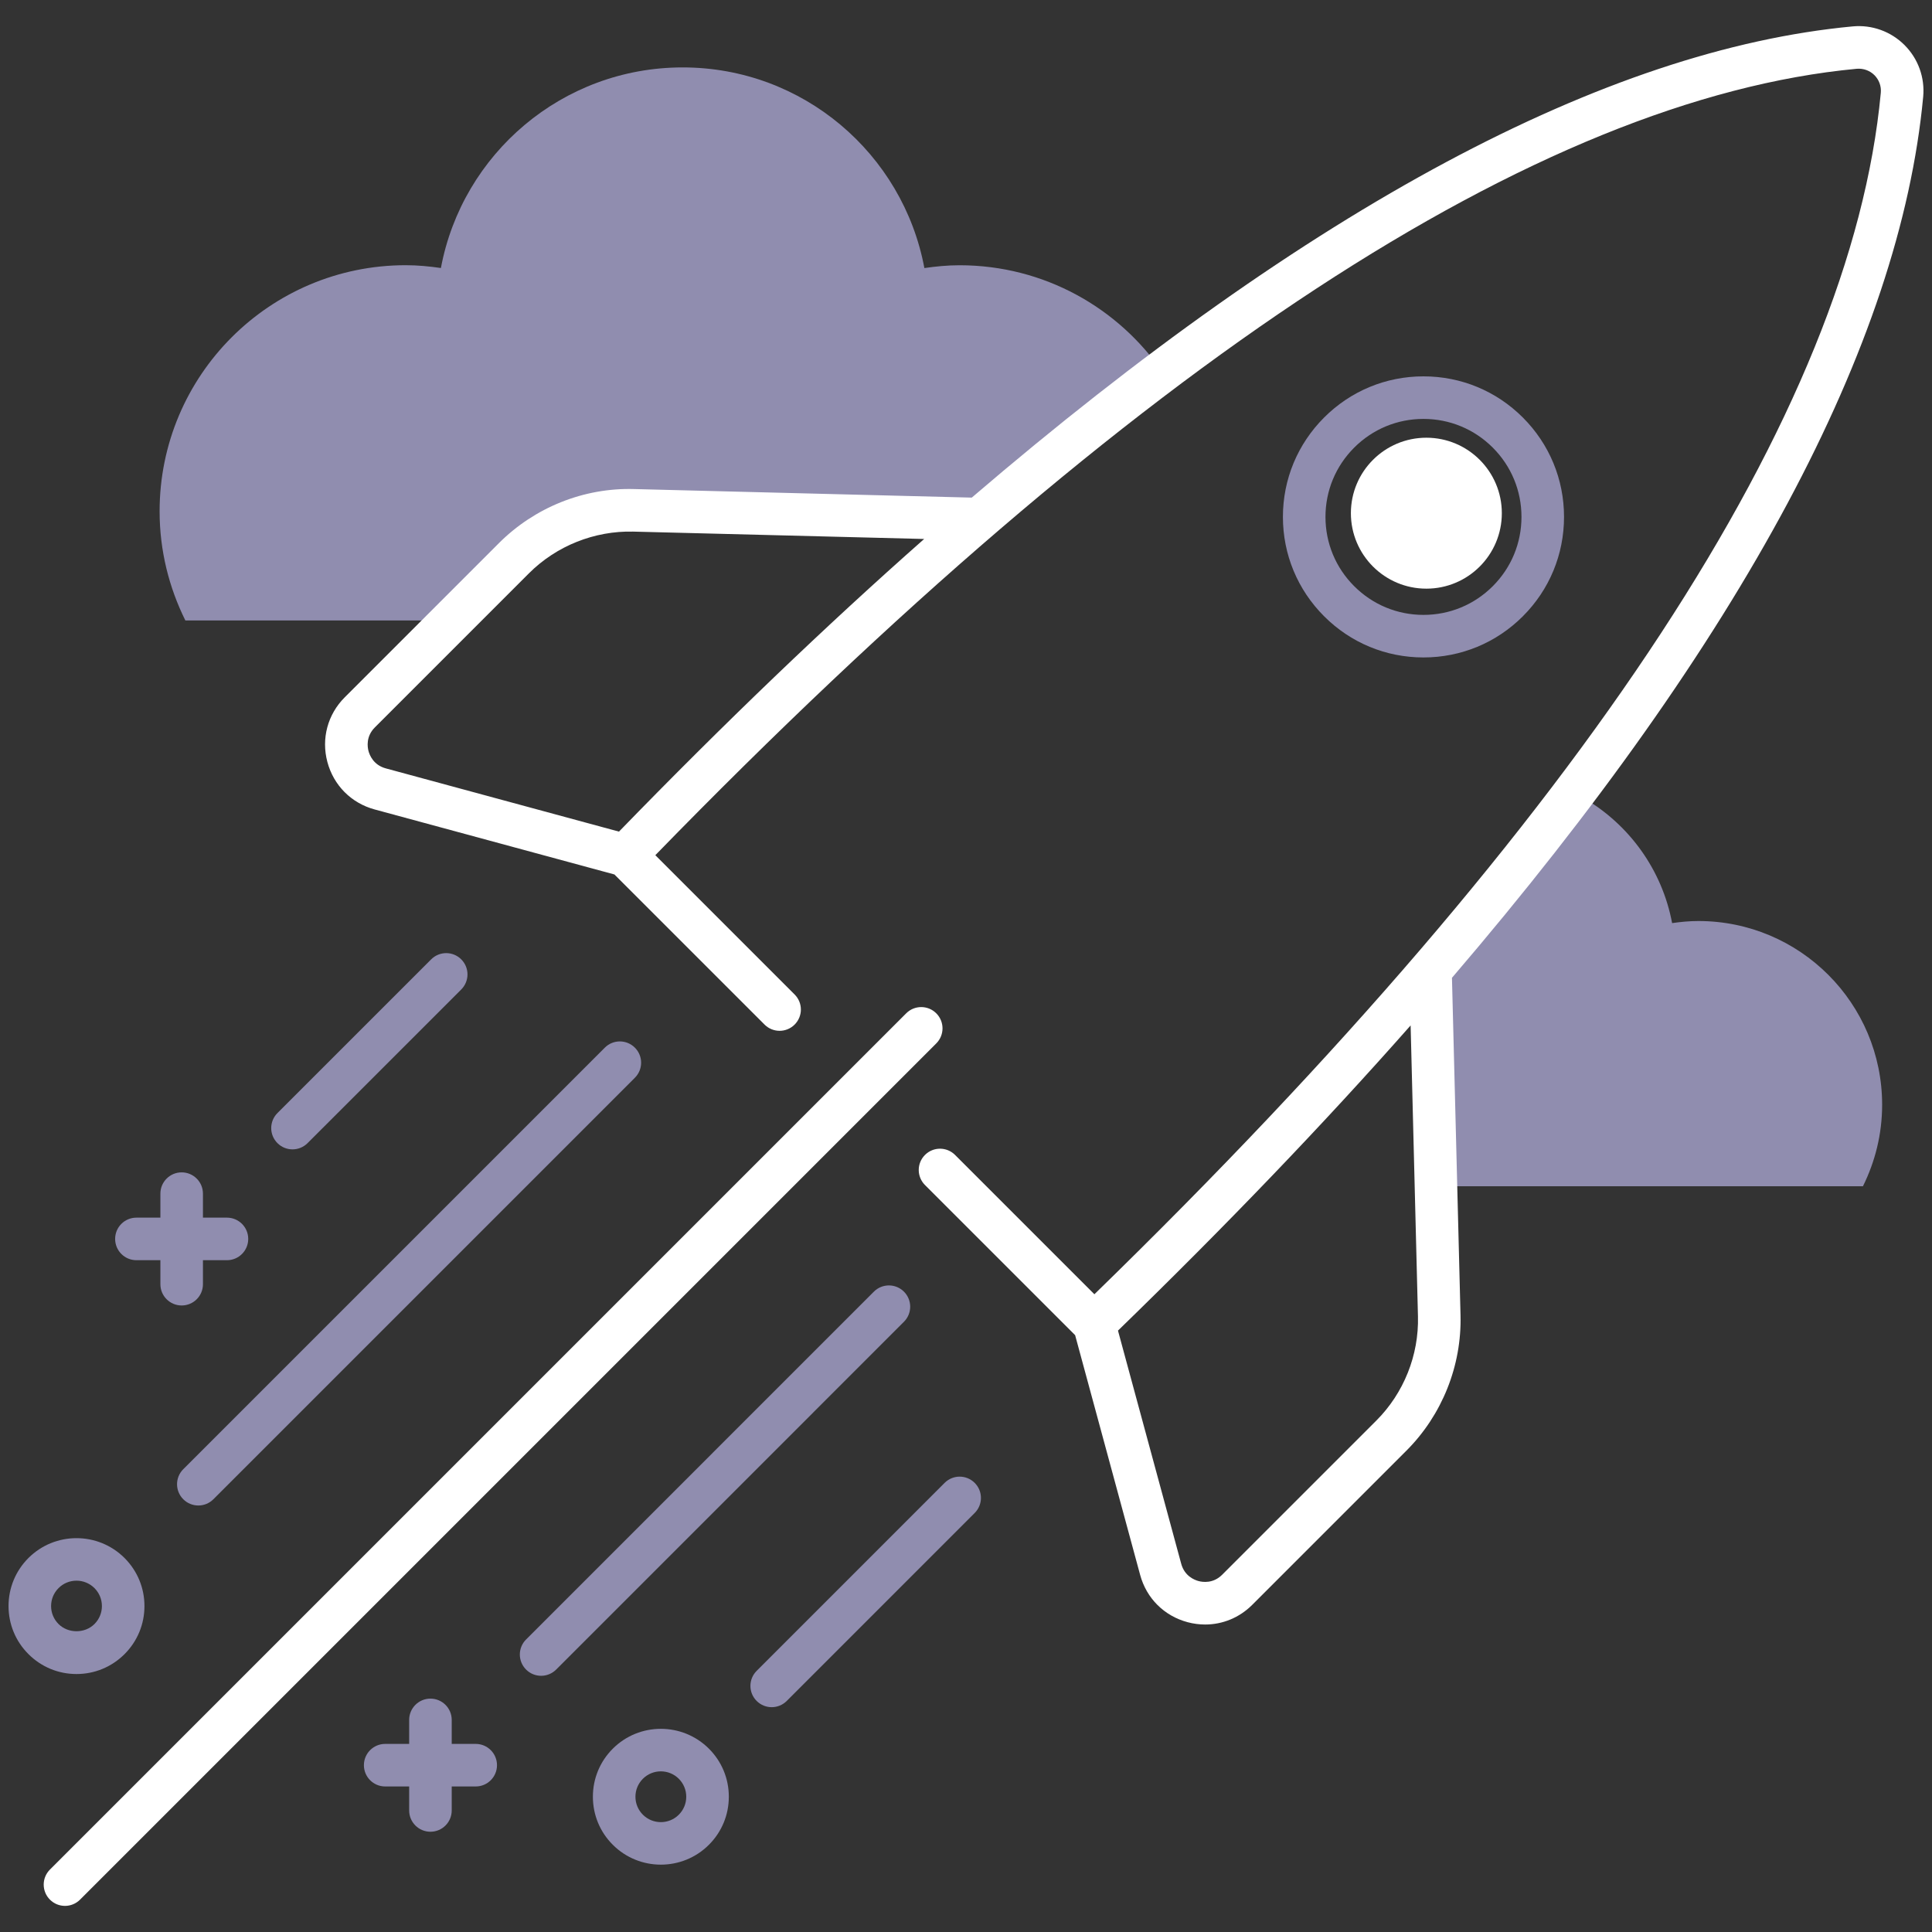 <svg width="256" height="256" viewBox="0 0 256 256" fill="none" xmlns="http://www.w3.org/2000/svg">
<rect x="0" y="0" width="256" height="256" fill="#333333" stroke="none"/>
<path d="M8.611 252.54C7.889 252.54 7.168 252.263 6.618 251.714C5.515 250.611 5.515 248.83 6.618 247.727L120.075 134.27C121.177 133.168 122.959 133.168 124.061 134.27C125.164 135.372 125.164 137.154 124.061 138.257L10.604 251.714C10.052 252.263 9.33 252.54 8.611 252.54Z" fill="white"/>
<path d="M225.043 122.04C223.859 122.04 222.703 122.153 221.564 122.317C220.236 115.232 215.847 109.232 209.822 105.739C203.963 113.571 197.53 121.595 190.498 129.813L191.192 157.186H221.136H246.848C248.463 153.929 249.393 150.273 249.393 146.393C249.393 132.942 238.491 122.04 225.043 122.04Z" fill="#908DAF"/>
<path d="M68.234 74.092C73.1 69.226 79.855 66.511 86.72 66.709L131.166 67.836C138.984 61.146 146.619 55.02 154.09 49.39C148.217 40.794 138.344 35.147 127.146 35.147C125.558 35.147 124.013 35.299 122.485 35.519C119.658 20.387 106.404 8.933 90.455 8.933C74.507 8.933 61.253 20.387 58.422 35.513C56.897 35.293 55.349 35.141 53.762 35.141C35.75 35.141 21.148 49.742 21.148 67.754C21.148 72.953 22.397 77.85 24.56 82.212H60.114L68.234 74.092Z" fill="#908DAF"/>
<path d="M188.618 87.115C183.644 87.115 178.967 85.178 175.452 81.659C171.933 78.141 169.993 73.466 169.993 68.493C169.993 63.517 171.933 58.843 175.452 55.324C178.967 51.806 183.644 49.869 188.618 49.869C193.594 49.869 198.271 51.806 201.787 55.324C205.305 58.843 207.242 63.517 207.242 68.493C207.242 73.466 205.305 78.144 201.787 81.659C198.271 85.178 193.591 87.115 188.618 87.115ZM188.618 55.508C185.153 55.508 181.891 56.858 179.438 59.311C176.985 61.764 175.632 65.023 175.632 68.493C175.632 71.961 176.982 75.22 179.438 77.673C181.891 80.126 185.15 81.476 188.618 81.476C192.085 81.476 195.347 80.126 197.8 77.673C200.253 75.22 201.603 71.961 201.603 68.493C201.603 65.025 200.253 61.764 197.8 59.311C195.345 56.858 192.085 55.508 188.618 55.508Z" fill="#908DAF"/>
<path d="M254.832 12.823C255.069 10.277 254.169 7.78 252.359 5.97C250.549 4.16 248.034 3.26 245.506 3.497C212.72 6.567 173.591 27.526 128.764 65.936L84.047 64.803C77.346 64.603 70.83 67.247 66.111 71.966L45.682 92.395C43.415 94.662 42.553 97.867 43.379 100.966C44.205 104.064 46.545 106.416 49.64 107.256L81.414 115.871L101.307 135.762C102.409 136.864 104.191 136.864 105.293 135.762C106.396 134.659 106.396 132.878 105.293 131.775L86.835 113.317C150.301 48.115 203.85 13.063 246.033 9.113C246.904 9.045 247.755 9.341 248.373 9.959C248.99 10.576 249.297 11.431 249.216 12.299C245.269 54.478 210.211 108.031 145.012 171.496L126.551 153.036C125.448 151.933 123.667 151.933 122.564 153.036C121.462 154.138 121.462 155.92 122.564 157.022L142.46 176.915L151.076 208.686C151.913 211.784 154.267 214.124 157.366 214.95C158.138 215.156 158.919 215.257 159.692 215.257C162.004 215.255 164.234 214.347 165.934 212.644L186.359 192.218C191.085 187.493 193.698 180.958 193.526 174.282L192.393 129.565C230.8 84.738 251.759 45.609 254.832 12.823ZM82.017 110.193L51.118 101.814C49.485 101.372 48.975 100.058 48.828 99.517C48.685 98.973 48.476 97.577 49.671 96.385L70.1 75.956C73.737 72.322 78.783 70.317 83.906 70.441L122.457 71.417C109.44 82.905 95.953 95.84 82.017 110.193ZM187.887 174.426C188.02 179.562 186.01 184.595 182.373 188.232L161.947 208.657C160.752 209.853 159.362 209.644 158.818 209.5C158.274 209.354 156.96 208.844 156.517 207.208L148.138 176.312C162.488 162.376 175.426 148.891 186.915 135.874L187.887 174.426Z" fill="white"/>
<path d="M71.701 222.052C70.98 222.052 70.258 221.776 69.708 221.226C68.606 220.123 68.606 218.342 69.708 217.239L115.792 171.152C116.895 170.05 118.677 170.05 119.779 171.152C120.881 172.255 120.881 174.036 119.779 175.139L73.695 221.226C73.142 221.776 72.42 222.052 71.701 222.052Z" fill="#908DAF"/>
<path d="M26.28 199.486C25.558 199.486 24.836 199.21 24.286 198.66C23.184 197.558 23.184 195.776 24.286 194.674L80.139 138.821C81.242 137.718 83.024 137.718 84.126 138.821C85.228 139.923 85.228 141.705 84.126 142.807L28.273 198.66C27.72 199.213 27.001 199.486 26.28 199.486Z" fill="#908DAF"/>
<path d="M102.254 226.21C101.532 226.21 100.811 225.934 100.261 225.384C99.159 224.282 99.159 222.5 100.261 221.398L125.167 196.489C126.269 195.387 128.051 195.387 129.153 196.489C130.255 197.592 130.255 199.374 129.153 200.476L104.247 225.384C103.698 225.934 102.976 226.21 102.254 226.21Z" fill="#908DAF"/>
<path d="M38.758 152.297C38.036 152.297 37.314 152.021 36.765 151.471C35.662 150.368 35.662 148.587 36.765 147.484L57.131 127.12C58.234 126.018 60.015 126.018 61.118 127.12C62.22 128.223 62.22 130.005 61.118 131.11L40.751 151.474C40.201 152.021 39.48 152.297 38.758 152.297Z" fill="#908DAF"/>
<path d="M57.035 242.715C55.479 242.715 54.216 241.454 54.216 239.895V227.896C54.216 226.337 55.479 225.077 57.035 225.077C58.592 225.077 59.855 226.337 59.855 227.896V239.895C59.855 241.454 58.594 242.715 57.035 242.715Z" fill="#908DAF"/>
<path d="M63.035 236.715H51.039C49.482 236.715 48.219 235.455 48.219 233.896C48.219 232.337 49.482 231.076 51.039 231.076H63.035C64.591 231.076 65.854 232.337 65.854 233.896C65.854 235.455 64.591 236.715 63.035 236.715Z" fill="#908DAF"/>
<path d="M24.072 172.982C22.516 172.982 21.253 171.722 21.253 170.163V158.164C21.253 156.605 22.516 155.344 24.072 155.344C25.628 155.344 26.891 156.605 26.891 158.164V170.163C26.891 171.722 25.631 172.982 24.072 172.982Z" fill="#908DAF"/>
<path d="M30.072 166.983H18.075C16.519 166.983 15.256 165.722 15.256 164.163C15.256 162.604 16.519 161.344 18.075 161.344H30.072C31.628 161.344 32.891 162.604 32.891 164.163C32.891 165.722 31.628 166.983 30.072 166.983Z" fill="#908DAF"/>
<path d="M10.136 221.818C7.731 221.818 5.47 220.879 3.768 219.176C2.067 217.479 1.131 215.215 1.131 212.813C1.131 210.411 2.067 208.147 3.768 206.444C7.28 202.937 12.992 202.937 16.502 206.444C18.205 208.147 19.141 210.408 19.141 212.813C19.141 215.218 18.205 217.476 16.505 219.179C14.802 220.879 12.541 221.818 10.136 221.818ZM10.136 209.447C9.274 209.447 8.414 209.774 7.757 210.431C7.12 211.068 6.77 211.911 6.77 212.813C6.77 213.71 7.12 214.556 7.757 215.193C9.028 216.464 11.247 216.464 12.516 215.193C13.153 214.556 13.503 213.713 13.503 212.813C13.503 211.914 13.153 211.068 12.516 210.431C11.859 209.777 10.996 209.447 10.136 209.447Z" fill="#908DAF"/>
<path d="M87.566 247.076C85.259 247.076 82.953 246.196 81.2 244.443C79.497 242.743 78.561 240.482 78.561 238.074C78.561 235.669 79.497 233.408 81.2 231.708C84.71 228.201 90.421 228.201 93.934 231.708C95.637 233.408 96.573 235.669 96.573 238.074C96.573 240.482 95.637 242.743 93.934 244.443C92.178 246.199 89.872 247.076 87.566 247.076ZM87.566 234.713C86.703 234.713 85.843 235.04 85.186 235.697C84.549 236.334 84.199 237.177 84.199 238.077C84.199 238.976 84.549 239.822 85.186 240.459C86.5 241.77 88.634 241.77 89.945 240.459C90.582 239.822 90.932 238.979 90.932 238.077C90.932 237.18 90.582 236.334 89.945 235.697C89.291 235.043 88.428 234.713 87.566 234.713Z" fill="#908DAF"/>
<circle cx="189" cy="68" r="10" fill="white"/>
</svg>
